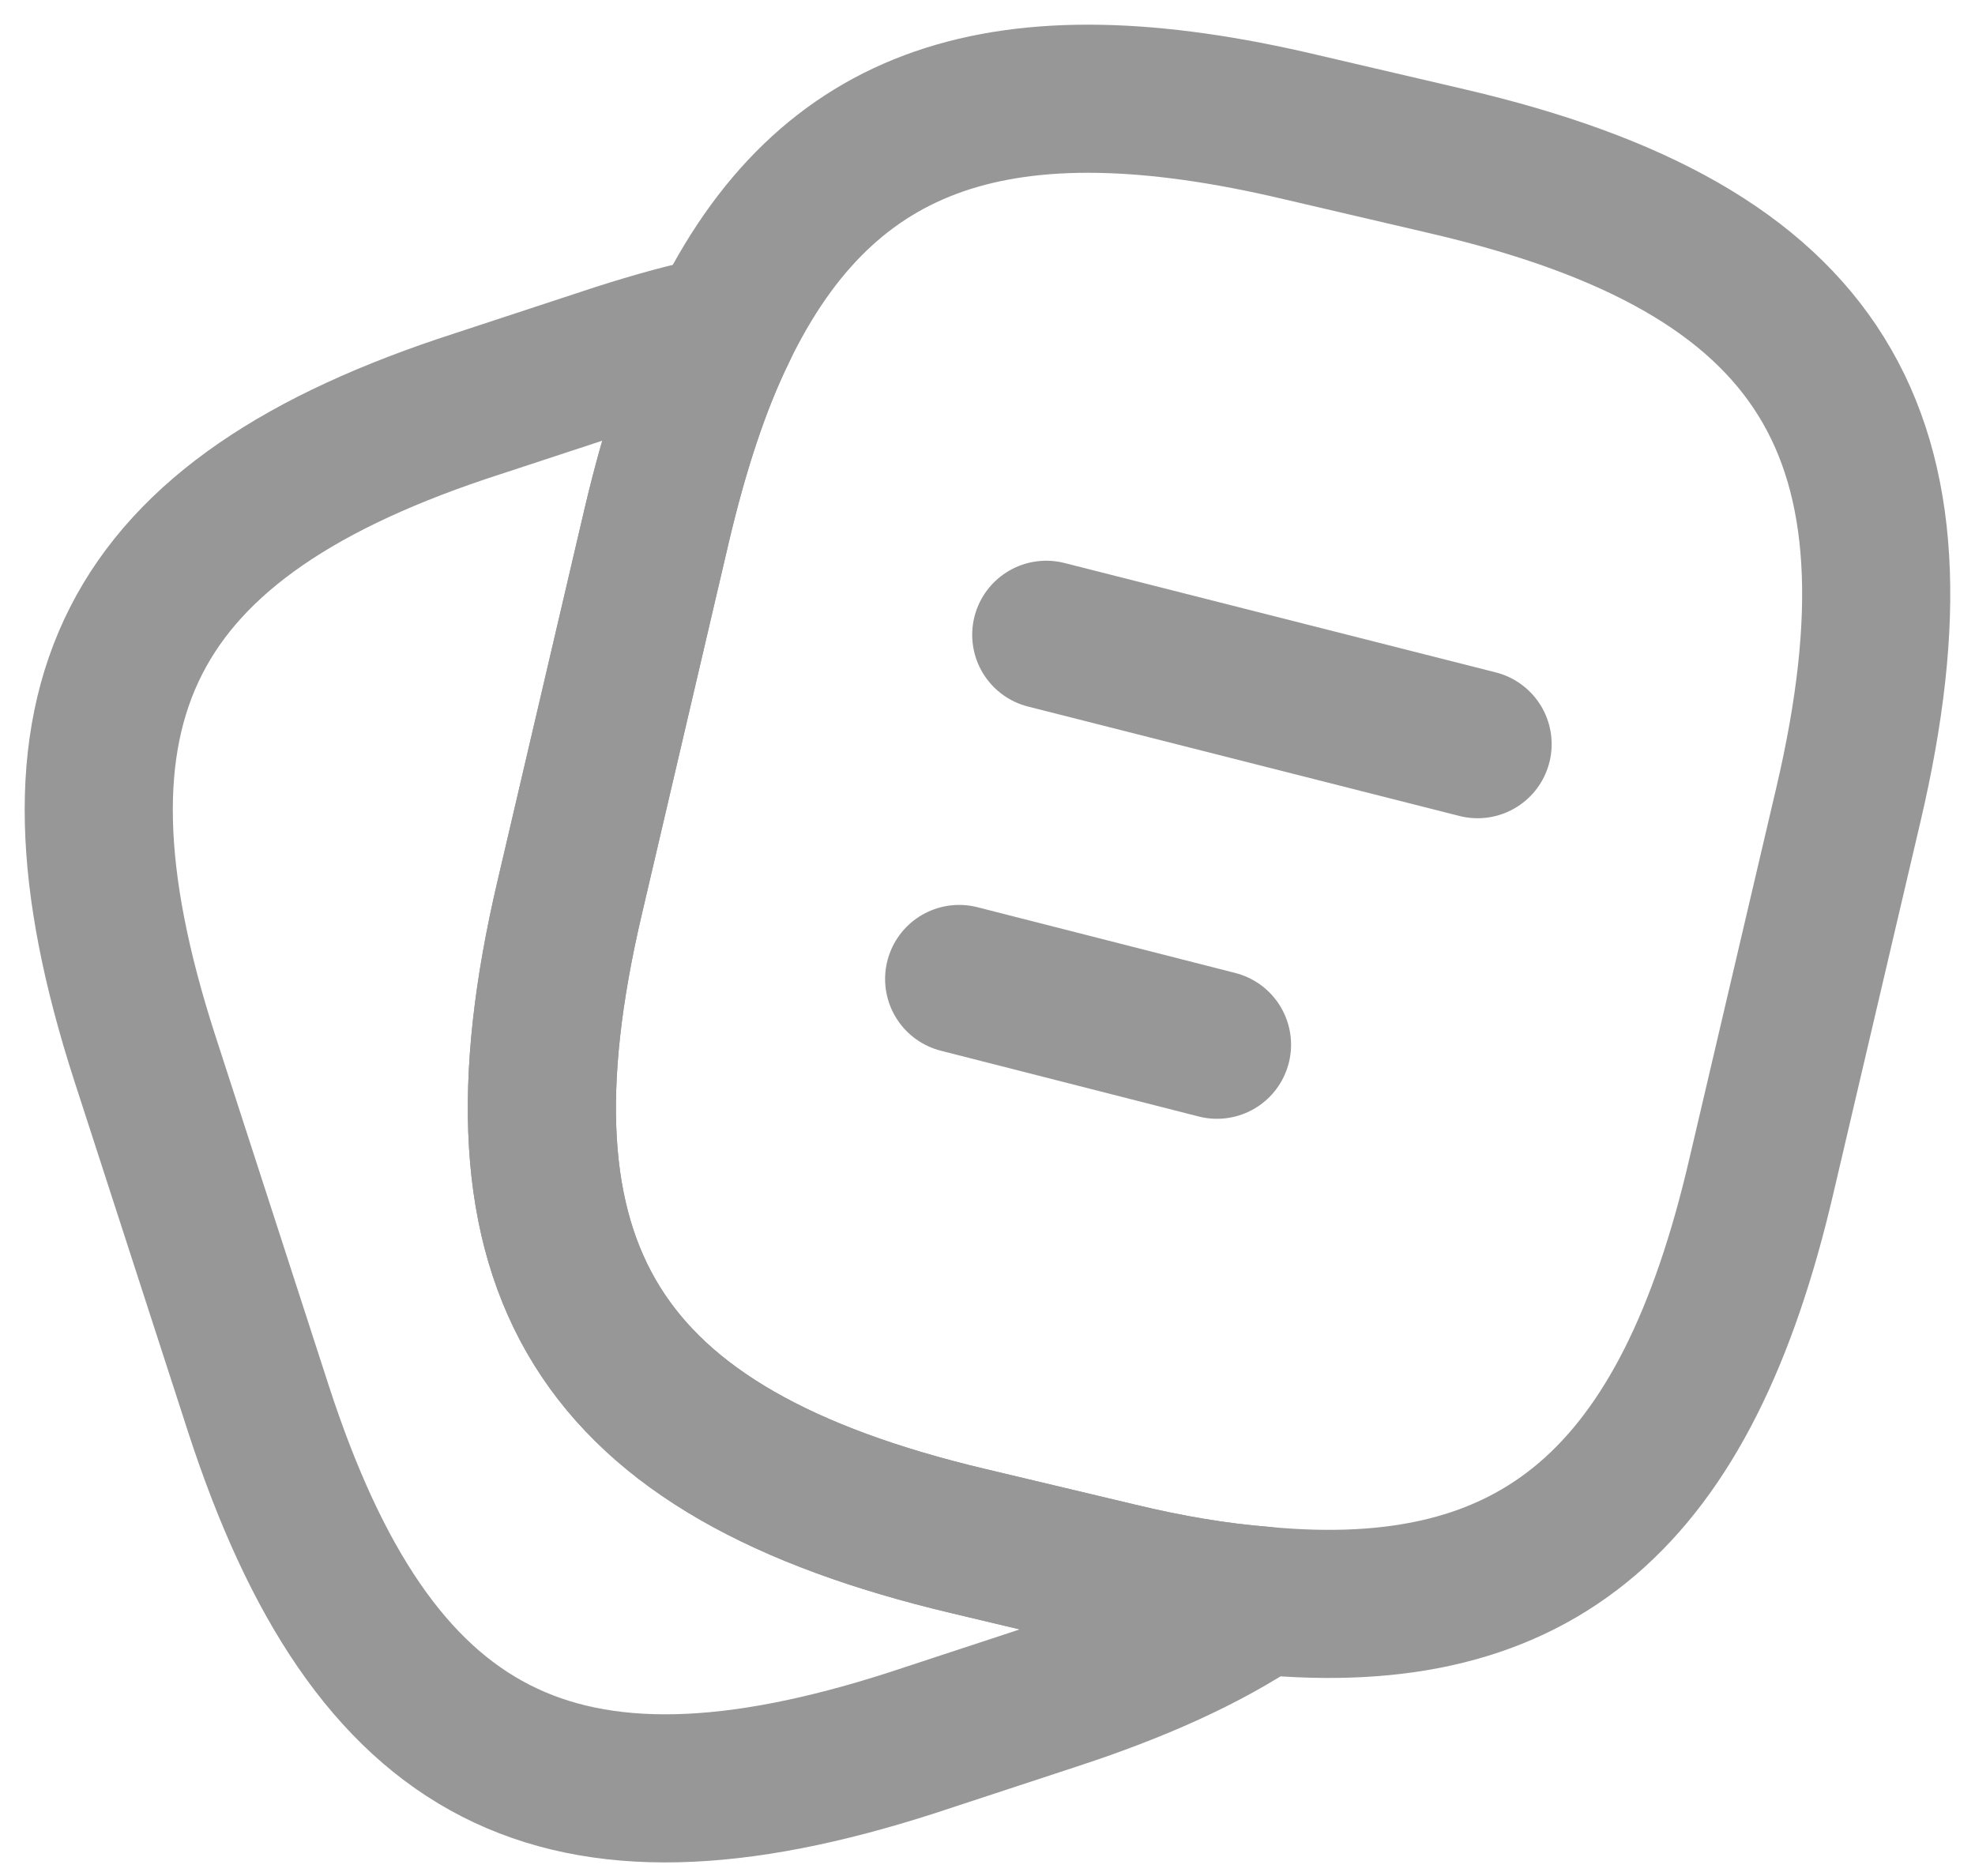 <svg width="20" height="19" viewBox="0 0 20 19" fill="none" xmlns="http://www.w3.org/2000/svg">
<path d="M18.718 8.149L17.836 11.914C17.079 15.165 15.584 16.48 12.774 16.21C12.324 16.174 11.838 16.093 11.316 15.967L9.803 15.607C6.047 14.715 4.885 12.86 5.768 9.095L6.65 5.322C6.83 4.556 7.047 3.89 7.317 3.34C8.371 1.161 10.163 0.575 13.171 1.287L14.675 1.638C18.448 2.521 19.601 4.385 18.718 8.149Z" stroke="#979797" stroke-width="1.5" stroke-linecap="round" stroke-linejoin="round"/>
<path d="M12.775 16.21C12.216 16.588 11.514 16.904 10.658 17.183L9.235 17.651C5.66 18.804 3.777 17.84 2.616 14.265L1.463 10.707C0.31 7.132 1.265 5.241 4.84 4.088L6.263 3.62C6.632 3.502 6.984 3.403 7.317 3.34C7.047 3.89 6.831 4.556 6.65 5.322L5.768 9.095C4.885 12.86 6.047 14.715 9.803 15.607L11.316 15.967C11.838 16.093 12.324 16.174 12.775 16.21Z" stroke="#979797" stroke-width="1.5" stroke-linecap="round" stroke-linejoin="round"/>
<path d="M10.595 6.429L14.963 7.537" stroke="#979797" stroke-width="1.5" stroke-linecap="round" stroke-linejoin="round"/>
<path d="M9.713 9.915L12.324 10.581" stroke="#979797" stroke-width="1.5" stroke-linecap="round" stroke-linejoin="round"/>
</svg>
